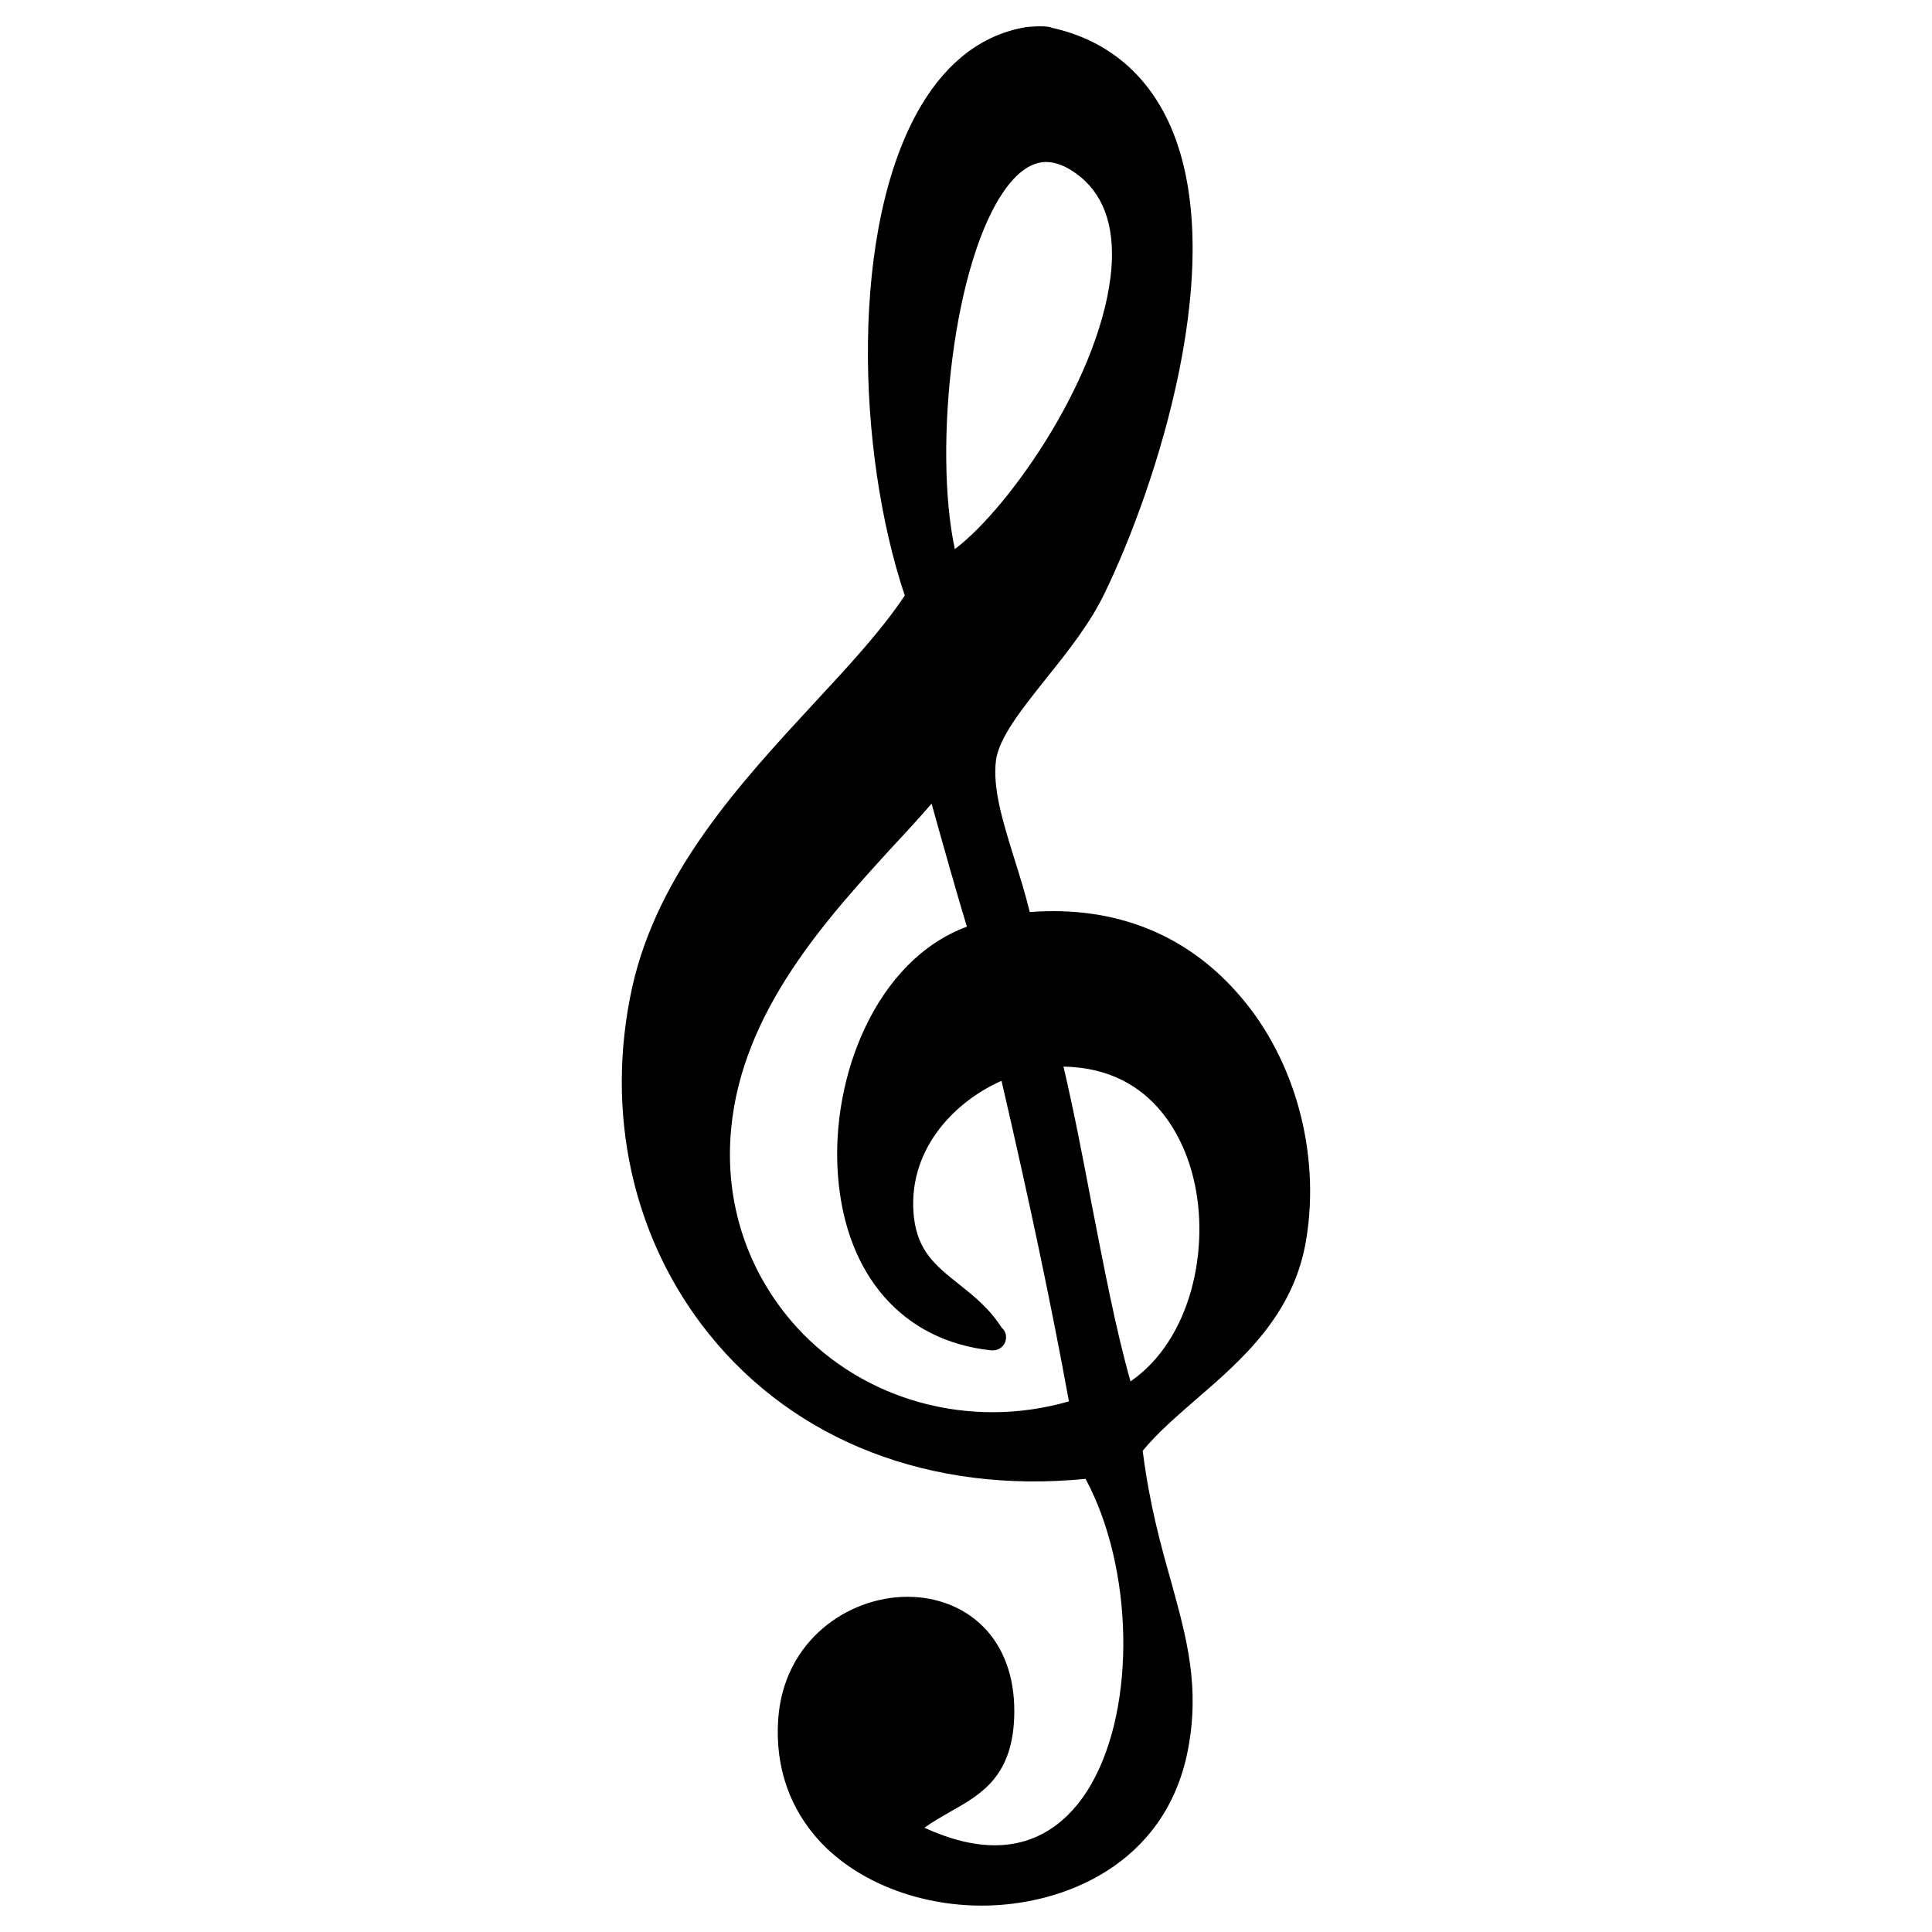 <?xml version="1.0" encoding="utf-8"?>
<!-- Generator: Adobe Illustrator 16.0.0, SVG Export Plug-In . SVG Version: 6.00 Build 0)  -->
<!DOCTYPE svg PUBLIC "-//W3C//DTD SVG 1.1//EN" "http://www.w3.org/Graphics/SVG/1.1/DTD/svg11.dtd">
<svg version="1.1" id="Layer_1" xmlns="http://www.w3.org/2000/svg" xmlns:xlink="http://www.w3.org/1999/xlink" x="0px" y="0px"
	 width="26px" height="26px" viewBox="0 0 26 26" enable-background="new 0 0 26 26" xml:space="preserve">
<path d="M16.699,13.417c-0.707-0.833-1.676-1.232-2.841-1.143c-0.062-0.256-0.138-0.496-0.211-0.729
	c-0.156-0.502-0.289-0.936-0.244-1.309c0.039-0.307,0.345-0.689,0.67-1.098c0.289-0.361,0.589-0.735,0.789-1.148
	c0.682-1.4,1.732-4.535,0.851-6.377c-0.319-0.661-0.851-1.082-1.553-1.238c-0.023-0.01-0.064-0.021-0.16-0.021
	c-0.038,0-0.092,0.002-0.181,0.009c-0.581,0.095-1.06,0.45-1.421,1.055c-0.969,1.628-0.87,4.665-0.222,6.596
	c-0.31,0.467-0.757,0.95-1.23,1.459c-0.979,1.06-2.092,2.263-2.438,3.812C8.137,14.97,8.51,16.67,9.539,17.95
	c1.157,1.442,2.984,2.157,5.07,1.952c0.643,1.196,0.684,3.052,0.076,4.109c-0.215,0.378-0.617,0.822-1.297,0.822
	c-0.29,0-0.607-0.08-0.948-0.236c0.118-0.085,0.239-0.152,0.356-0.22c0.418-0.235,0.849-0.482,0.854-1.339
	c0.003-0.47-0.142-0.87-0.417-1.145c-0.258-0.261-0.622-0.404-1.022-0.404c-0.79,0-1.669,0.582-1.739,1.658
	c-0.041,0.635,0.156,1.199,0.569,1.642c0.503,0.535,1.316,0.856,2.172,0.856c1.089,0,2.467-0.546,2.771-2.083
	c0.169-0.863-0.015-1.517-0.223-2.276c-0.14-0.492-0.294-1.051-0.383-1.762c0.197-0.241,0.454-0.461,0.722-0.695
	c0.621-0.535,1.32-1.145,1.48-2.159C17.768,15.518,17.43,14.271,16.699,13.417z M12.85,7.39c-0.291-1.348-0.027-3.897,0.694-4.865
	c0.171-0.229,0.352-0.345,0.535-0.345c0.125,0,0.26,0.053,0.4,0.153C14.842,2.593,15,3.02,14.958,3.598
	C14.848,5.026,13.599,6.822,12.85,7.39z M12.031,11.374c0.179-0.191,0.348-0.377,0.506-0.559c0.125,0.452,0.354,1.261,0.475,1.656
	c-1.218,0.449-1.838,2.016-1.735,3.35c0.103,1.344,0.873,2.224,2.059,2.351c0.006,0,0.012,0,0.02,0c0.002,0,0.006,0,0.008,0
	c0.097,0,0.175-0.078,0.175-0.176c0-0.051-0.022-0.097-0.059-0.129c-0.167-0.262-0.385-0.434-0.579-0.588
	c-0.308-0.245-0.55-0.44-0.602-0.9c-0.096-0.877,0.516-1.54,1.179-1.834c0.371,1.601,0.664,2.981,0.907,4.314
	c-1.341,0.387-2.764-0.013-3.663-0.998c-0.664-0.732-0.978-1.68-0.882-2.676C9.991,13.602,11.123,12.366,12.031,11.374z
	 M14.312,14.354c1.254,0.021,1.643,1.057,1.749,1.504c0.23,0.94-0.032,2.172-0.847,2.732c-0.198-0.696-0.354-1.521-0.523-2.386
	C14.574,15.586,14.452,14.952,14.312,14.354z"/>
</svg>
